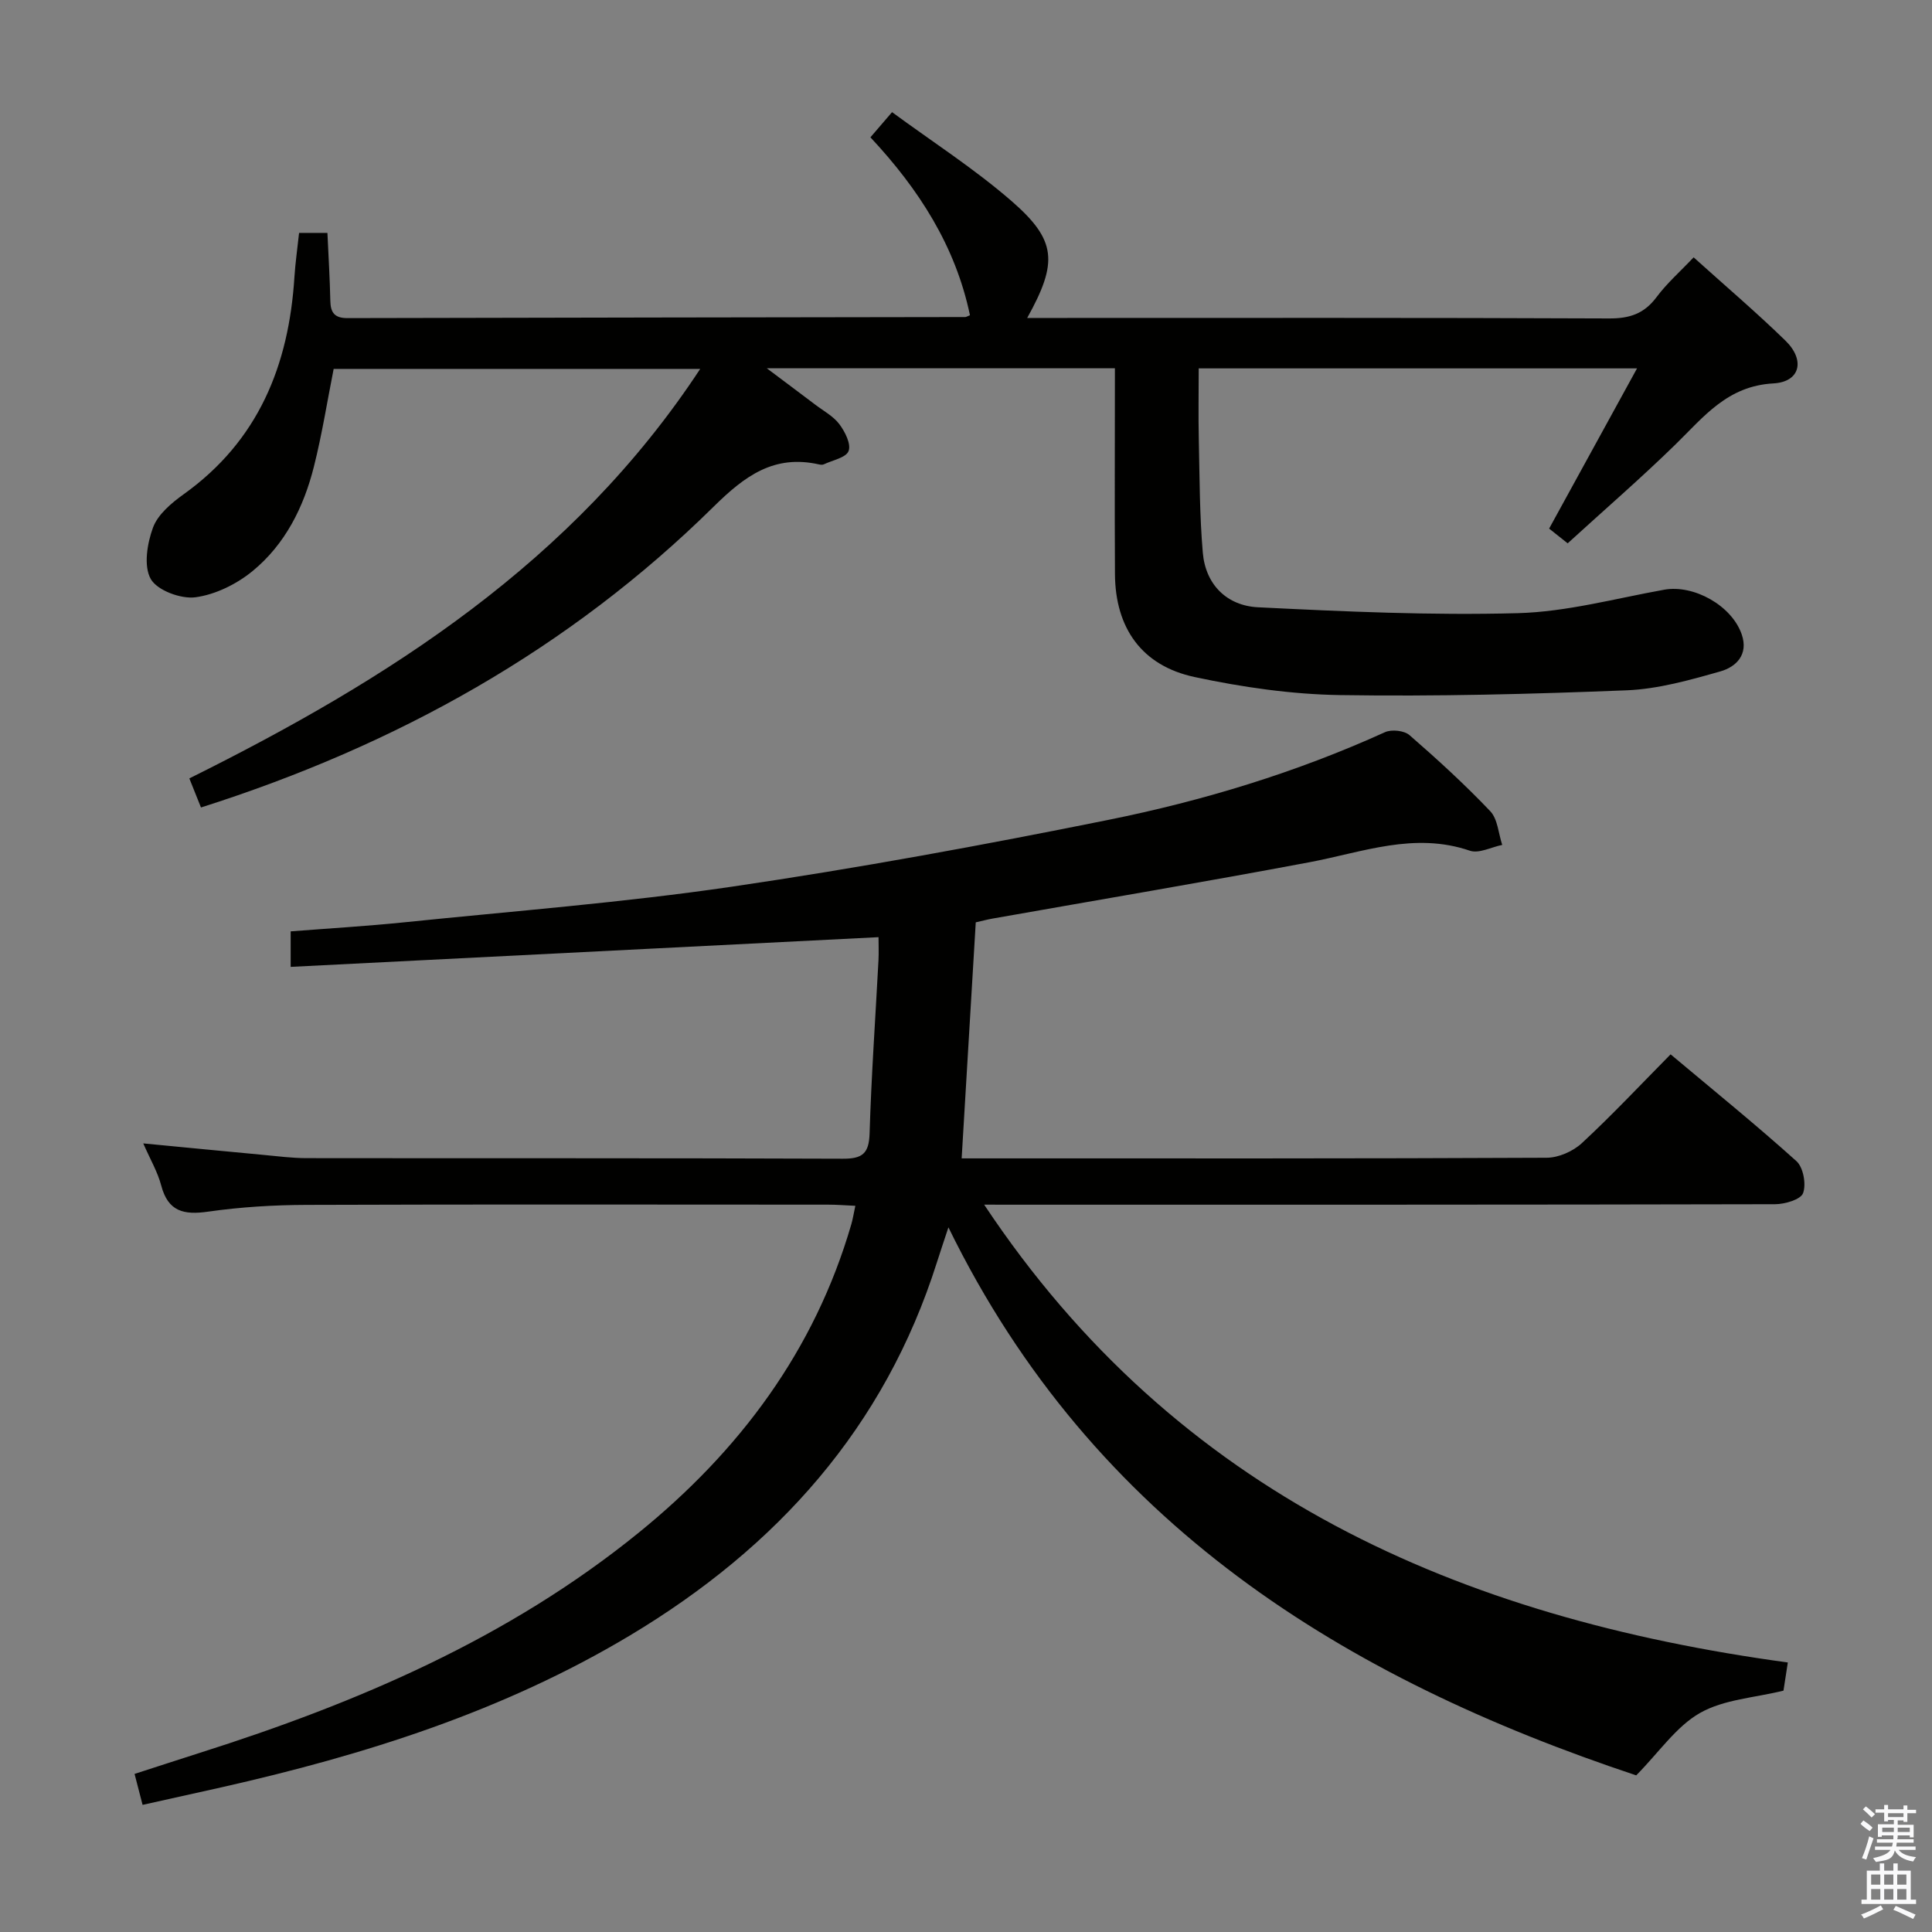 <svg enable-background="new 0 0 400 400" viewBox="0 0 400 400" xmlns="http://www.w3.org/2000/svg"><rect x="0" y="0" width="400" height="400" fill="#808080" stroke="none"/><path d="m385.2 377.6.6-.7c.6.4 1.3.9 1.9 1.5l-.6.7c-.8-.5-1.4-1-1.9-1.5zm.3 7.1c.6-1.4 1.1-2.9 1.5-4.5.3.1.6.3.9.4-.5 1.4-1 2.9-1.5 4.4zm.2-10.1.6-.6c.7.5 1.3 1.1 1.9 1.6l-.7.7c-.6-.6-1.2-1.2-1.8-1.7zm8.4-.8h.8v.9h1.8v.7h-1.8v1.8h-.8v-.3h-1.2v.9h3.3v2.6h-.8v-.4h-2.5c0 .3 0 .6-.1.8h3.4v.7h-3.5c0 .3-.1.6-.1.8h4v.7h-3.5c.7.9 1.9 1.3 3.6 1.5-.2.2-.4.5-.6.9-1.9-.3-3.2-1.1-3.8-2.3-.5 2.1-1.8 2-3.9 2.4-.2-.3-.4-.5-.6-.8 1.9-.4 3.1-.9 3.6-1.7h-3.2v-.7h3.5c.1-.2.1-.5.2-.8h-3.3v-.7h3.4c0-.2 0-.5 0-.8h-2.4v.3h-.8v-2.6h3.3v-.9h-1.2v.3h-.8v-1.8h-1.8v-.7h1.8v-.9h.8v.9h3.2zm-4.4 5.5h2.4c0-.3 0-.6 0-.9h-2.4zm1.2-3.1h3.2v-.8h-3.2zm4.4 2.2h-2.4v.9h2.5v-.9z" fill="#fafafb"/><path d="m389.2 385.8h.9v1.5h1.9v-1.5h.9v1.5h2.7v6h1.1v.9h-11.3v-.9h1.1v-6h2.7zm.2 8.7.5.8c-1.2.6-2.5 1.3-4 1.9-.2-.3-.3-.6-.6-.8 1.6-.6 3-1.3 4.1-1.9zm-2-4.3h1.9v-2.1h-1.9zm0 3.1h1.9v-2.2h-1.9zm2.7-3.1h1.9v-2.1h-1.9zm0 3.1h1.9v-2.2h-1.9zm2.4 1.3c1.4.6 2.7 1.2 4.1 1.8l-.5.9c-1.5-.7-2.8-1.4-4.1-1.9zm2.2-6.5h-1.9v2.1h1.9zm-1.9 5.2h1.9v-2.2h-1.9z" fill="#fafafb"/><g fill="#010100"><path d="m203.76 249.41c39.9 60.07 98.39 85.52 166.39 94.79-.36 2.32-.66 4.25-.9 5.83-5.99 1.48-12.34 1.81-17.28 4.62-4.93 2.8-8.44 8.09-13.21 12.92-60.11-20.01-112.29-51.84-142.4-113.46-1.03 3.14-1.73 5.18-2.38 7.24-10.85 34.23-33.1 58.99-63.5 77.22-26.3 15.76-55.02 24.79-84.65 31.48-5.34 1.2-10.69 2.38-16.31 3.63-.52-2.02-1-3.87-1.66-6.41 4.5-1.45 8.98-2.92 13.47-4.35 32.69-10.37 63.93-23.72 90.84-45.54 20.91-16.95 36.48-37.73 44.09-63.92.31-1.08.48-2.19.83-3.81-2.13-.1-3.88-.24-5.64-.24-36-.01-72-.08-108 .05-6.8.02-13.65.44-20.37 1.4-5.02.72-8.28-.01-9.7-5.41-.74-2.82-2.29-5.44-3.72-8.72 8.75.84 16.82 1.63 24.89 2.38 2.97.28 5.96.67 8.94.67 37 .05 74-.03 111 .12 4.06.02 5.42-1.07 5.55-5.23.36-11.96 1.21-23.91 1.84-35.86.08-1.61.01-3.23.01-4.78-40.77 2.06-81.04 4.09-121.71 6.15 0-3.27 0-5.15 0-7.35 7.95-.62 15.72-1.08 23.46-1.87 22.64-2.33 45.37-4.08 67.87-7.38 26.1-3.83 52.08-8.61 77.95-13.83 19.68-3.97 38.91-9.82 57.29-18.16 1.37-.62 3.98-.34 5.07.61 5.78 5.02 11.45 10.21 16.72 15.75 1.55 1.63 1.69 4.61 2.48 6.98-2.25.45-4.82 1.84-6.7 1.2-11.51-3.94-22.22.32-33.23 2.39-21.84 4.11-43.76 7.8-65.64 11.67-.97.17-1.93.43-3.43.77-.96 16.02-1.92 32.05-2.92 48.87h5.12c38.67 0 77.33.06 116-.13 2.46-.01 5.44-1.32 7.27-3.01 6.22-5.76 12.03-11.96 18.39-18.4 8.92 7.48 17.68 14.58 26.05 22.11 1.42 1.28 2.06 4.76 1.38 6.62-.48 1.33-3.76 2.29-5.79 2.3-52.33.12-104.66.1-157 .1-1.96-.01-3.91-.01-6.76-.01z"/><path d="m230.83 76.24c-24 0-47.42 0-72.08 0 3.86 2.9 6.95 5.2 10.01 7.52 1.72 1.31 3.76 2.39 5.02 4.06 1.17 1.56 2.46 4.11 1.91 5.56-.51 1.37-3.32 1.9-5.14 2.76-.27.13-.67.08-.99.01-9.29-2.08-15.31 2.34-21.8 8.74-29.9 29.49-65.64 49.41-106.15 62.29-.75-1.87-1.45-3.64-2.41-6.02 41.22-20.48 79.42-44.71 105.77-84.78-25.72 0-50.74 0-75.89 0-1.32 6.66-2.4 13.52-4.09 20.23-2.1 8.37-5.94 16.07-12.67 21.6-3.29 2.71-7.7 4.89-11.85 5.45-3 .4-7.92-1.42-9.26-3.79-1.51-2.68-.74-7.37.47-10.65 1.01-2.72 3.81-5.07 6.33-6.88 15.49-11.07 21.79-26.69 22.95-45.01.19-2.96.62-5.91.96-9.11h5.87c.22 4.83.5 9.44.6 14.06.05 2.44.87 3.58 3.52 3.58 42.65-.11 85.3-.15 127.95-.22.16 0 .31-.11.96-.37-2.99-14.32-10.59-26.13-20.61-36.84 1.36-1.58 2.53-2.94 4.48-5.21 8.34 6.13 17.01 11.7 24.71 18.38 9.39 8.15 9.67 12.71 3.27 24.23h5.52c38.32 0 76.65-.07 114.97.1 4.22.02 7.24-.97 9.8-4.4 2.16-2.9 4.94-5.34 7.69-8.25 6.46 5.83 12.93 11.33 19 17.24 4.13 4.02 3.1 8.55-2.49 8.86-9.51.52-14.39 6.89-20.25 12.62-7.13 6.97-14.69 13.5-22.34 20.49-1.56-1.24-2.78-2.21-3.84-3.05 6.08-11.08 11.95-21.78 18.2-33.17-30.81 0-60.4 0-90.75 0 0 4.91-.09 9.85.02 14.78.17 7.8.16 15.63.83 23.4.58 6.67 5.06 10.97 11.44 11.28 17.9.89 35.85 1.7 53.75 1.22 10.15-.27 20.25-3.05 30.35-4.86 6.11-1.09 13.96 3.27 16.03 9.24 1.46 4.2-1.17 6.75-4.4 7.67-6.33 1.8-12.87 3.65-19.38 3.92-19.78.79-39.6 1.3-59.4.99-10.05-.16-20.21-1.63-30.06-3.73-10.97-2.34-16.45-10.14-16.52-21.33-.08-14.02-.01-28-.01-42.61z"/></g></svg>